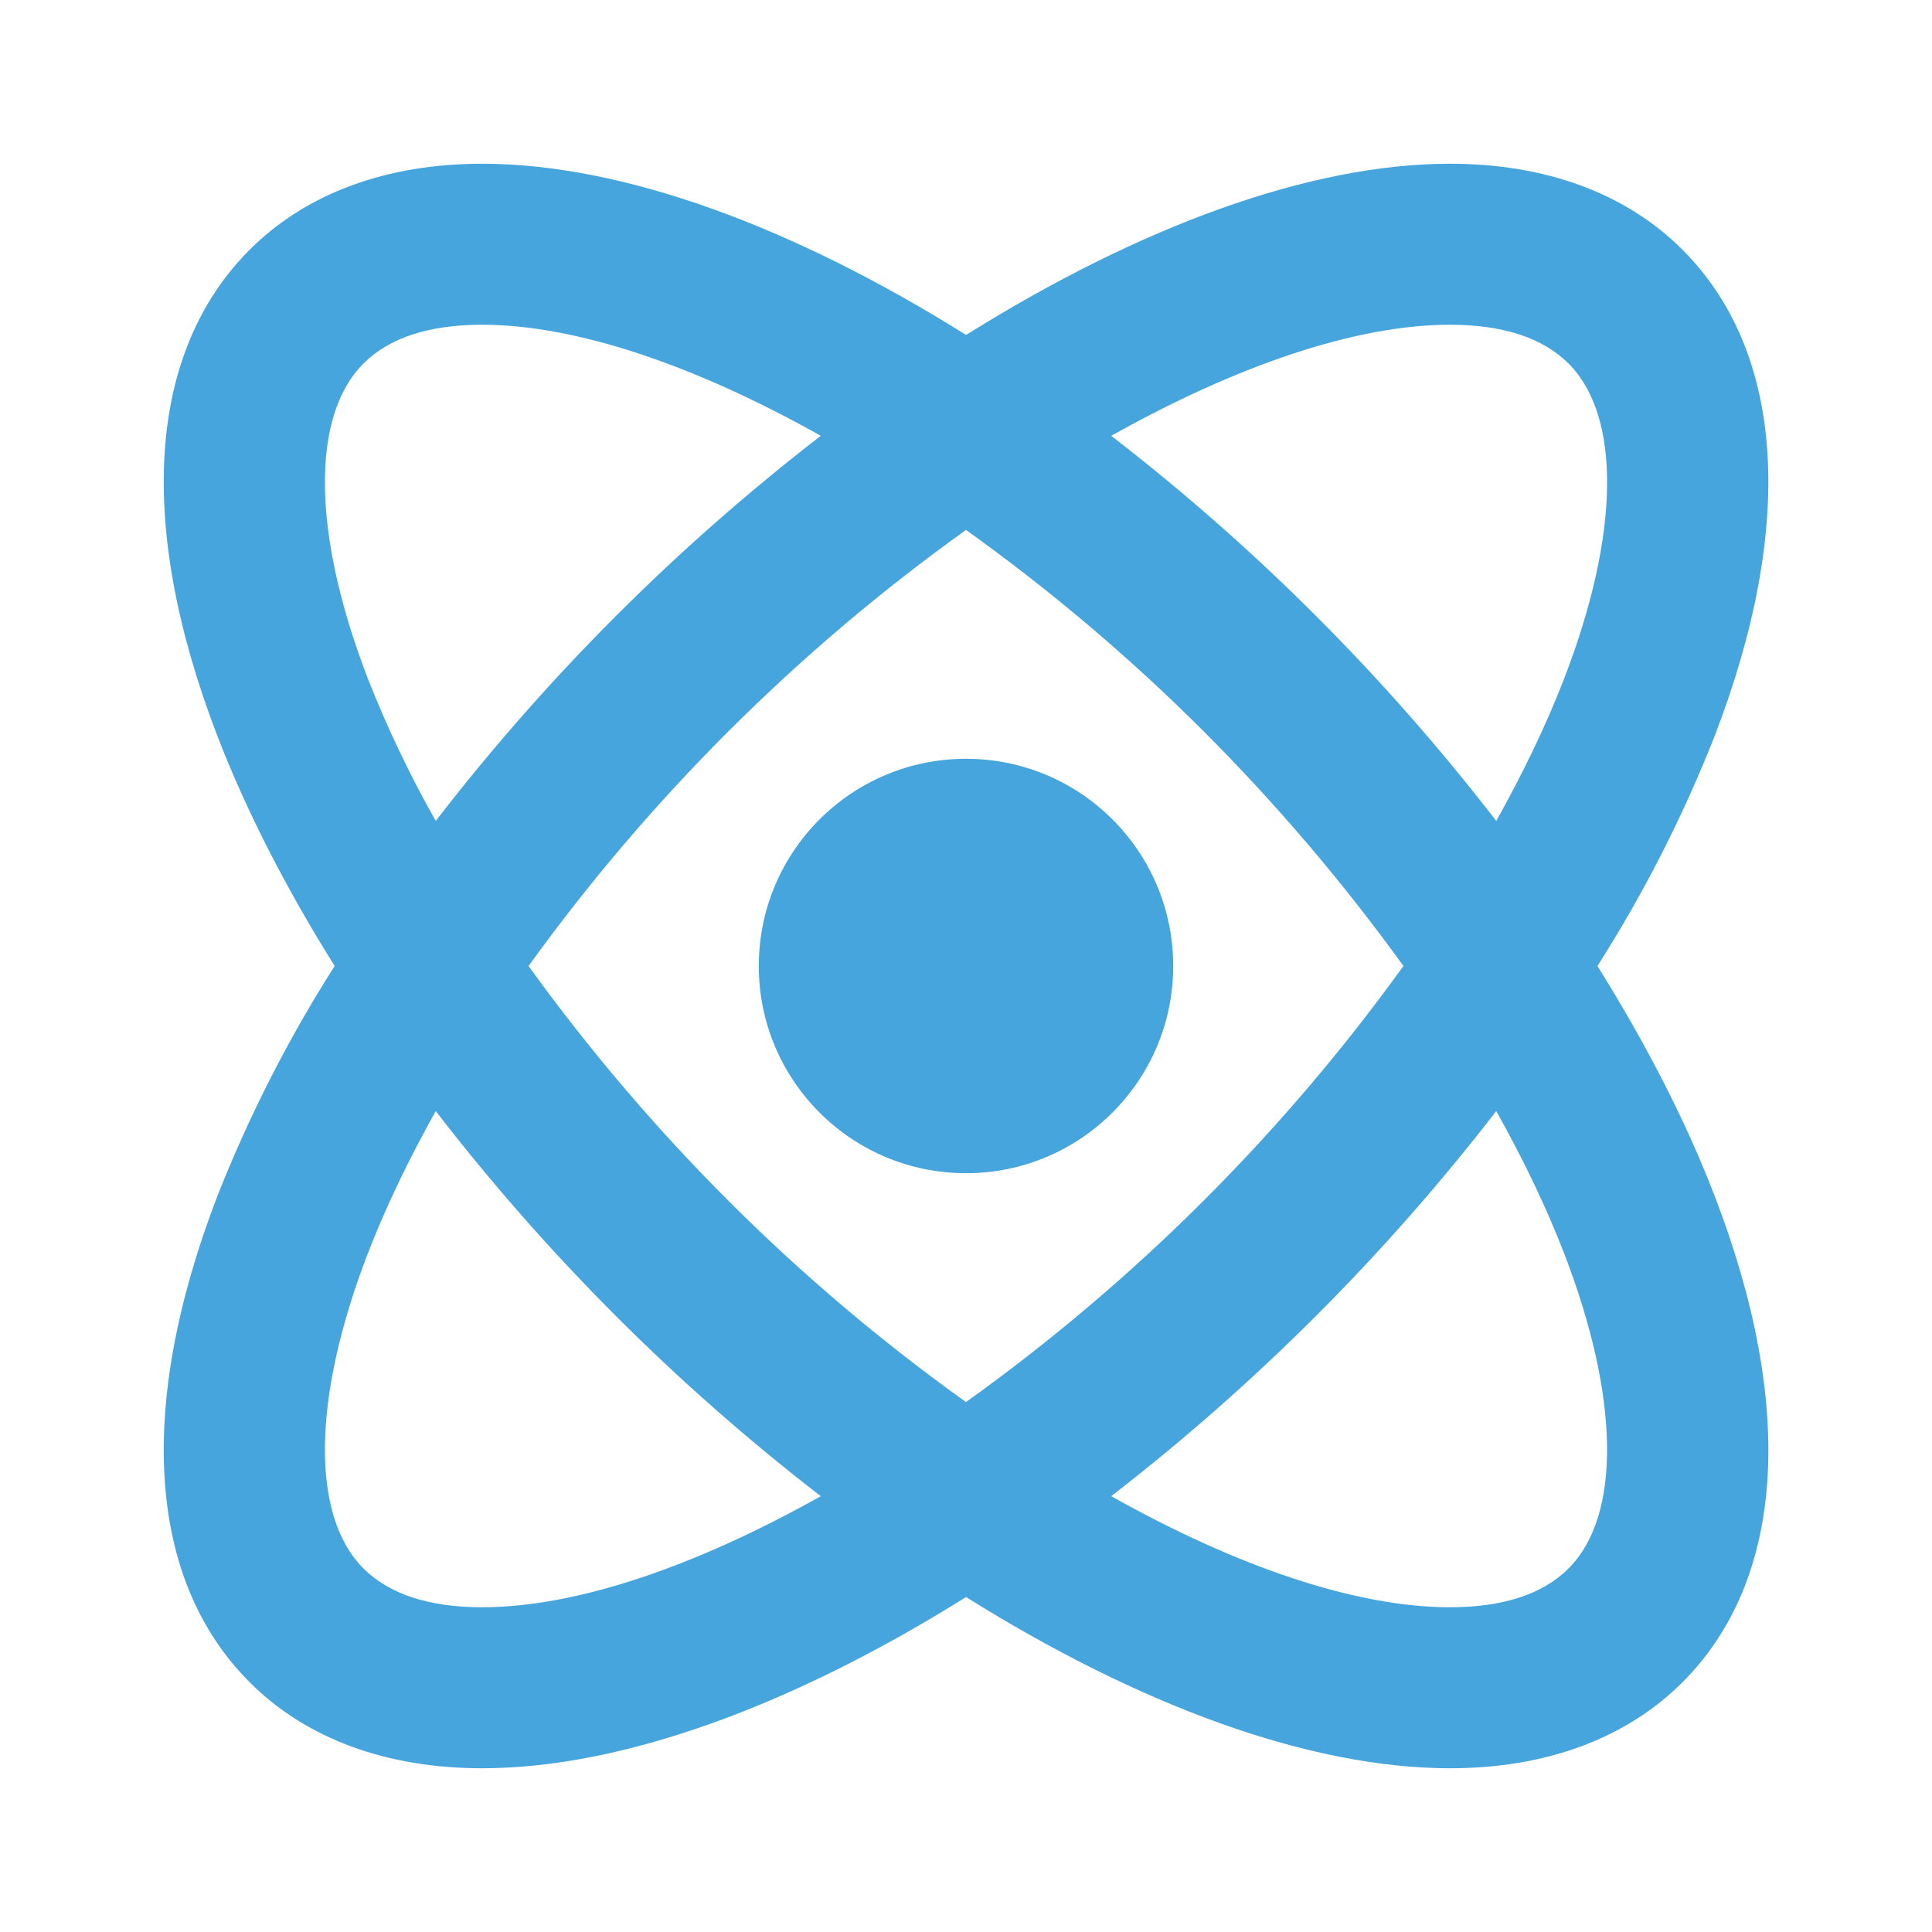 <svg width="24" height="24" viewBox="0 0 24 24" fill="none" xmlns="http://www.w3.org/2000/svg">
<path fill-rule="evenodd" clip-rule="evenodd" d="M5.989 21.966C4.798 21.966 3.8 21.597 3.102 20.898C1.833 19.629 1.69 17.485 2.7 14.859C3.093 13.862 3.581 12.905 4.157 12C3.554 11.036 3.059 10.073 2.7 9.141C1.69 6.515 1.833 4.371 3.102 3.102C3.801 2.403 4.799 2.034 5.989 2.034C7.731 2.034 9.845 2.811 12.001 4.161C14.158 2.812 16.271 2.034 18.013 2.034C19.204 2.034 20.202 2.403 20.9 3.102C22.168 4.37 22.311 6.515 21.301 9.141C20.908 10.139 20.42 11.096 19.844 12C20.447 12.964 20.943 13.927 21.301 14.859C22.311 17.485 22.169 19.629 20.9 20.898C20.201 21.597 19.203 21.966 18.013 21.966C16.271 21.966 14.157 21.189 12.001 19.839C9.844 21.188 7.731 21.966 5.989 21.966ZM19.485 19.484C20.141 18.828 20.122 17.367 19.433 15.577C19.21 14.998 18.923 14.403 18.587 13.802C17.203 15.594 15.595 17.201 13.804 18.586C15.366 19.463 16.845 19.966 18.012 19.966C18.67 19.966 19.165 19.804 19.485 19.484ZM9.066 14.934C9.975 15.84 10.956 16.671 12 17.417C14.093 15.918 15.928 14.089 17.434 12C16.681 10.957 15.845 9.976 14.934 9.066C14.025 8.16 13.044 7.33 12 6.583C9.907 8.082 8.072 9.912 6.566 12C7.319 13.044 8.155 14.025 9.066 14.934ZM19.485 4.516C19.164 4.196 18.669 4.034 18.012 4.034C16.845 4.034 15.366 4.538 13.804 5.414C15.597 6.798 17.204 8.405 18.587 10.198C18.923 9.597 19.21 9.002 19.433 8.423C20.123 6.633 20.141 5.172 19.485 4.516ZM4.515 4.516C3.859 5.172 3.878 6.633 4.567 8.423C4.807 9.034 5.09 9.627 5.413 10.198C6.796 8.405 8.403 6.798 10.196 5.414C8.634 4.537 7.155 4.034 5.988 4.034C5.33 4.034 4.835 4.196 4.515 4.516ZM5.413 13.802C5.077 14.403 4.79 14.998 4.567 15.577C3.878 17.367 3.859 18.828 4.515 19.484C4.836 19.804 5.331 19.966 5.988 19.966C7.155 19.966 8.633 19.463 10.196 18.586C8.403 17.203 6.796 15.595 5.413 13.802ZM14.574 12C14.574 13.421 13.422 14.574 12 14.574C10.578 14.574 9.426 13.421 9.426 12C9.426 10.578 10.578 9.426 12 9.426C13.422 9.426 14.574 10.578 14.574 12Z" fill="#46A5DD"/>
</svg>

